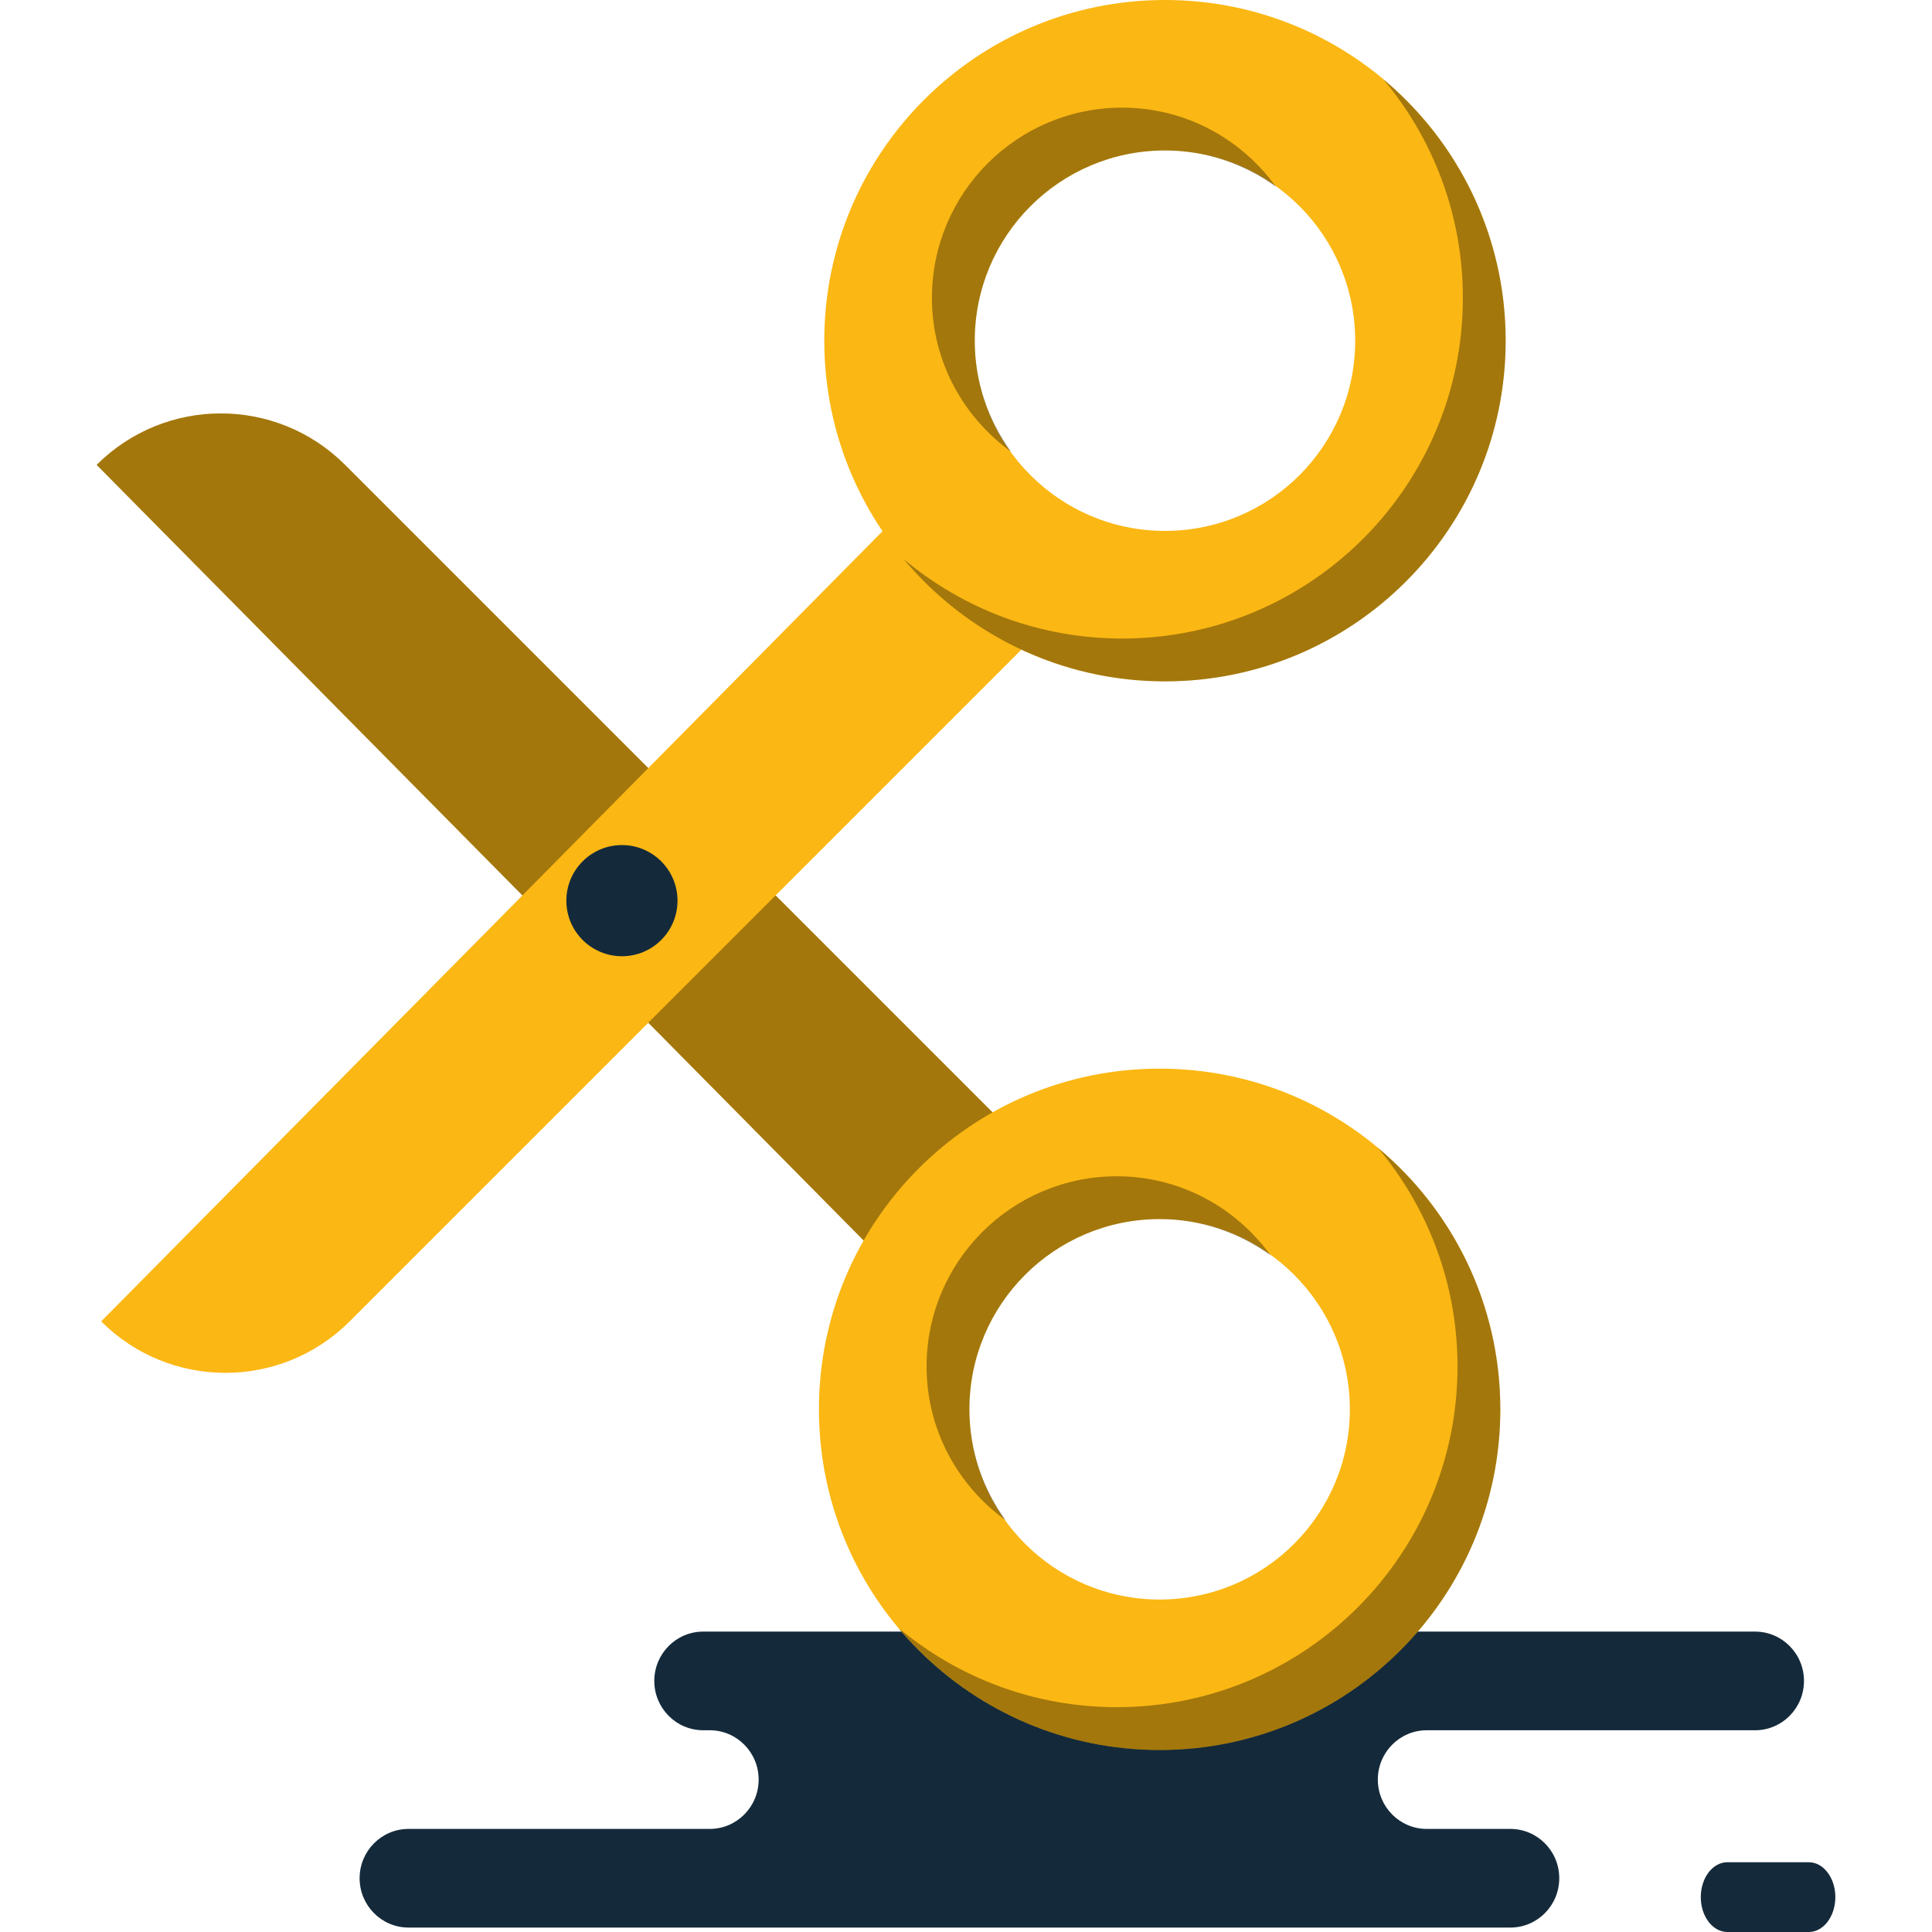 <?xml version="1.0" encoding="iso-8859-1"?>
<!-- Generator: Adobe Illustrator 19.1.0, SVG Export Plug-In . SVG Version: 6.00 Build 0)  -->
<svg version="1.1" id="Capa_1" xmlns="http://www.w3.org/2000/svg" xmlns:xlink="http://www.w3.org/1999/xlink" x="0px" y="0px"
	 viewBox="0 0 217.22 217.22" style="enable-background:new 0 0 217.22 217.22;" xml:space="preserve">
<g>
	<g id="group-66svg">
		<path id="path-1_123_" style="fill:#142A3B;" d="M94.817,183.445H79.064c-3.037,0-5.5,2.483-5.5,5.546
			c0,3.064,2.463,5.547,5.5,5.547h0.733c3.037,0,5.5,2.483,5.5,5.546s-2.463,5.546-5.5,5.546H45.933c-3.038,0-5.5,2.483-5.5,5.546
			c0,3.062,2.462,5.546,5.5,5.546h40.696h83.183c3.037,0,5.499-2.484,5.499-5.546c0-3.063-2.462-5.546-5.499-5.546h-9.399
			c-3.037,0-5.5-2.483-5.5-5.546s2.463-5.546,5.5-5.546h36.914c3.037,0,5.499-2.483,5.499-5.547c0-3.063-2.462-5.546-5.499-5.546
			h-2.756H94.817z"/>
		<path id="path-2_123_" style="fill:#142A3B;" d="M194.211,217.22c-1.65,0-2.987-1.755-2.987-3.923
			c0-2.165,1.337-3.922,2.987-3.922h9.155c1.649,0,2.987,1.757,2.987,3.922c0,2.168-1.338,3.923-2.987,3.923H194.211z"/>
		<path id="path-3_123_" style="fill:#FBB713;" d="M101.129,143.547l14.474-14.476L41.002,54.473l-2.205-2.205
			c-7.713-7.712-20.217-7.712-27.93,0L101.129,143.547z"/>
		<path id="path-4_123_" style="opacity:0.35;enable-background:new    ;" d="M101.129,143.547l14.474-14.476L41.002,54.473
			l-2.205-2.205c-7.713-7.712-20.217-7.712-27.93,0L101.129,143.547z"/>
		<path id="path-5_122_" style="fill:#FBB713;" d="M101.064,57.865l14.475,14.475l-74.028,74.024l-2.204,2.205
			c-7.713,7.712-20.218,7.712-27.93,0L101.064,57.865z"/>
		<path id="path-6_119_" style="fill:#142A3B;" d="M76.174,101.264c0,3.452-2.797,6.249-6.248,6.249
			c-3.452,0-6.249-2.797-6.249-6.249c0-3.451,2.797-6.25,6.249-6.25C73.376,95.014,76.174,97.813,76.174,101.264z"/>
		<path id="path-7_116_" style="fill:#FBB713;" d="M130.982,0c-21.156,0-38.305,17.149-38.305,38.304
			c0,21.154,17.149,38.303,38.305,38.303c21.155,0,38.304-17.149,38.304-38.303C169.286,17.149,152.137,0,130.982,0z
			 M130.982,59.691c-11.812,0-21.388-9.576-21.388-21.387s9.576-21.388,21.388-21.388c11.812,0,21.387,9.577,21.387,21.388
			S142.794,59.691,130.982,59.691z"/>
		<path id="path-8_93_" style="fill:#FBB713;" d="M130.38,120.15c-21.155,0-38.305,17.149-38.305,38.301
			c0,21.156,17.15,38.306,38.305,38.306s38.305-17.15,38.305-38.306C168.685,137.299,151.535,120.15,130.38,120.15z M130.38,179.84
			c-11.813,0-21.388-9.576-21.388-21.389c0-11.812,9.575-21.386,21.388-21.386c11.812,0,21.388,9.574,21.388,21.386
			C151.768,170.264,142.191,179.84,130.38,179.84z"/>
		<path id="path-9_80_" style="opacity:0.35;enable-background:new    ;" d="M113.68,50.789c-2.545-3.52-4.087-7.81-4.087-12.485
			c0-11.811,9.576-21.388,21.388-21.388c4.674,0,8.965,1.542,12.484,4.087c-3.886-5.371-10.162-8.9-17.298-8.9
			c-11.812,0-21.387,9.577-21.387,21.388C104.78,40.627,108.309,46.904,113.68,50.789z"/>
		<path id="path-10_73_" style="opacity:0.35;enable-background:new    ;" d="M155.544,8.925c5.569,6.652,8.93,15.213,8.93,24.566
			c0,21.154-17.15,38.302-38.306,38.302c-9.352,0-17.914-3.36-24.565-8.928c7.027,8.394,17.574,13.742,29.379,13.742
			c21.155,0,38.304-17.149,38.304-38.303C169.286,26.5,163.939,15.952,155.544,8.925z"/>
		<path id="path-11_62_" style="opacity:0.35;enable-background:new    ;" d="M113.081,170.938c-2.547-3.519-4.09-7.809-4.09-12.487
			c0-11.812,9.575-21.386,21.388-21.386c4.676,0,8.967,1.542,12.487,4.088c-3.886-5.371-10.164-8.9-17.3-8.9
			c-11.812,0-21.388,9.574-21.388,21.385C104.178,160.775,107.708,167.054,113.081,170.938z"/>
		<path id="path-12_53_" style="opacity:0.35;enable-background:new    ;" d="M154.946,129.079
			c5.566,6.648,8.926,15.208,8.926,24.559c0,21.156-17.15,38.304-38.305,38.304c-9.351,0-17.913-3.358-24.563-8.925
			c7.027,8.392,17.573,13.74,29.376,13.74c21.155,0,38.305-17.15,38.305-38.306C168.685,146.65,163.339,136.103,154.946,129.079z"/>
	</g>
</g>
<g>
</g>
<g>
</g>
<g>
</g>
<g>
</g>
<g>
</g>
<g>
</g>
<g>
</g>
<g>
</g>
<g>
</g>
<g>
</g>
<g>
</g>
<g>
</g>
<g>
</g>
<g>
</g>
<g>
</g>
</svg>
